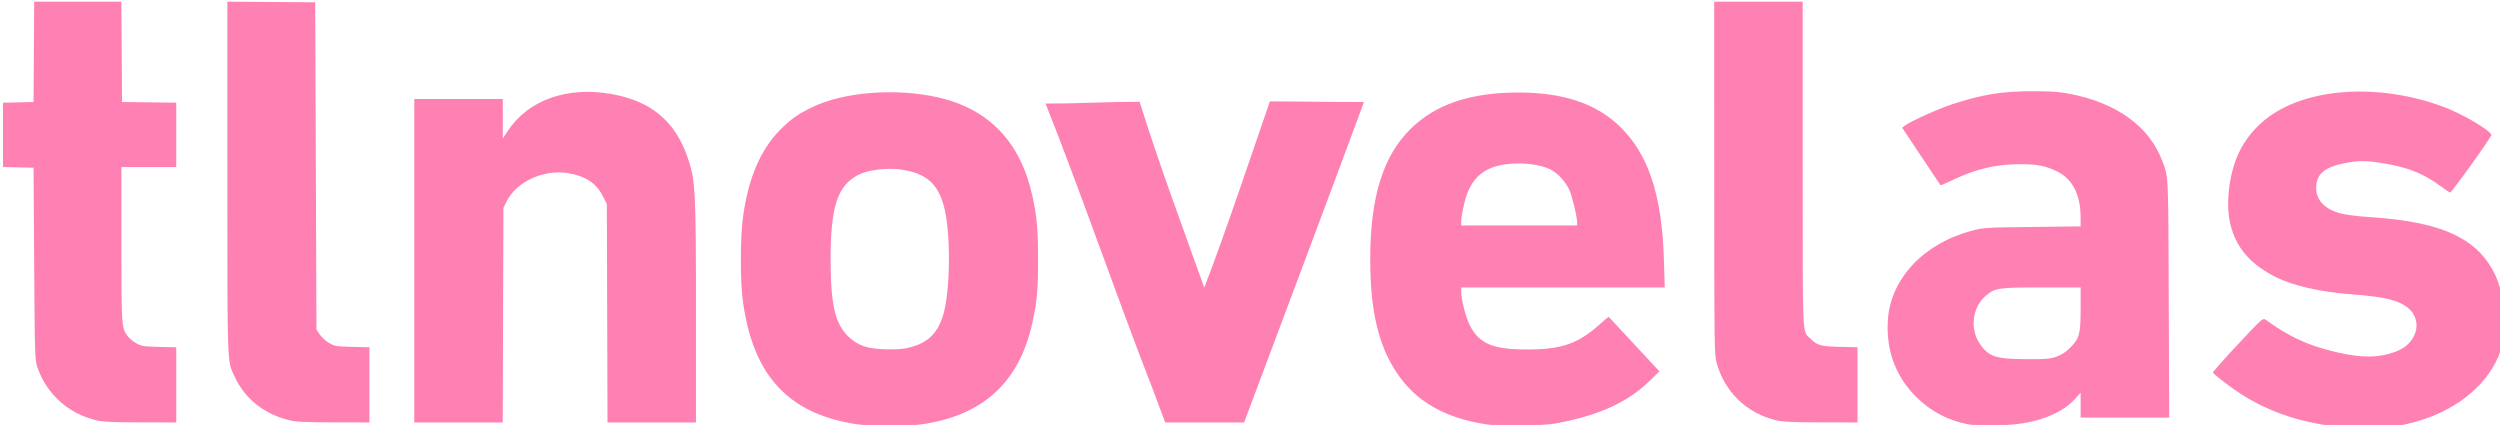 <svg width="211.67mm" height="35.977mm" clip-rule="evenodd" fill-rule="evenodd" image-rendering="optimizeQuality" shape-rendering="geometricPrecision" text-rendering="geometricPrecision" version="1.1" viewBox="0 0 21167 3597.7" xml:space="preserve" xmlns="http://www.w3.org/2000/svg" xmlns:xlink="http://www.w3.org/1999/xlink">
 <defs>
  <style type="text/css">
   
    .fil72 {fill:#6E6D72}
    .fil30 {fill:#A52B99}
    .fil31 {fill:#A62B99}
    .fil32 {fill:#A62B9A}
    .fil33 {fill:#A72B9A}
    .fil34 {fill:#A72B9B}
    .fil35 {fill:#A82B9B}
    .fil36 {fill:#A82B9C}
    .fil38 {fill:#A92A9C}
    .fil39 {fill:#A92A9D}
    .fil37 {fill:#A92B9C}
    .fil40 {fill:#AA2A9D}
    .fil41 {fill:#AA2A9E}
    .fil42 {fill:#AB2A9E}
    .fil43 {fill:#AB2A9F}
    .fil44 {fill:#AC2A9F}
    .fil45 {fill:#AD2AA0}
    .fil46 {fill:#AE2AA0}
    .fil47 {fill:#AE2AA1}
    .fil48 {fill:#AF2AA1}
    .fil49 {fill:#AF2AA2}
    .fil51 {fill:#B029A3}
    .fil50 {fill:#B02AA2}
    .fil52 {fill:#B129A3}
    .fil53 {fill:#B129A4}
    .fil54 {fill:#B229A4}
    .fil55 {fill:#B229A5}
    .fil56 {fill:#B329A5}
    .fil57 {fill:#B429A6}
    .fil58 {fill:#B529A6}
    .fil59 {fill:#B529A7}
    .fil60 {fill:#B629A7}
    .fil61 {fill:#B629A8}
    .fil64 {fill:#B728A9}
    .fil62 {fill:#B729A8}
    .fil63 {fill:#B729A9}
    .fil65 {fill:#B828A9}
    .fil66 {fill:#B828AA}
    .fil67 {fill:#B928AA}
    .fil68 {fill:#B928AB}
    .fil69 {fill:#BA28AB}
    .fil70 {fill:#BA28AC}
    .fil71 {fill:#BB28AC}
    .fil2 {fill:#C31E24}
    .fil29 {fill:#C41E24}
    .fil28 {fill:#C51E24}
    .fil27 {fill:#C61E24}
    .fil26 {fill:#C71E24}
    .fil25 {fill:#C81E24}
    .fil23 {fill:#C91D24}
    .fil24 {fill:#C91E24}
    .fil22 {fill:#CA1D24}
    .fil21 {fill:#CB1D24}
    .fil20 {fill:#CC1D24}
    .fil19 {fill:#CD1D24}
    .fil18 {fill:#CE1D24}
    .fil17 {fill:#CF1D24}
    .fil16 {fill:#D01D24}
    .fil15 {fill:#D11D24}
    .fil14 {fill:#D21D24}
    .fil13 {fill:#D31D24}
    .fil12 {fill:#D41D24}
    .fil11 {fill:#D51D24}
    .fil9 {fill:#D61C24}
    .fil10 {fill:#D61D24}
    .fil8 {fill:#D71C24}
    .fil7 {fill:#D81C24}
    .fil6 {fill:#D91C24}
    .fil5 {fill:#DA1C24}
    .fil4 {fill:#DB1C24}
    .fil3 {fill:#DC1C24}
    .fil0 {fill:url(#b)}
    .fil1 {fill:url(#a)}
   
  </style>
     
     
  <linearGradient id="b" x1="25686" x2="46087" y1="9972.2" y2="9972.2" gradientUnits="userSpaceOnUse">
   <stop stop-color="#49B87E" offset="0"/>
   <stop stop-color="#2EB272" offset=".251"/>
   <stop stop-color="#47B87D" offset=".388"/>
   <stop stop-color="#12AB65" offset="1"/>
  </linearGradient>
  <radialGradient id="a" cx="28134" cy="19183" r="4874" gradientTransform="matrix(1.55,0,0,1.55,-15474,-10551)" gradientUnits="userSpaceOnUse">
   <stop stop-color="#1B1DE7" offset="0"/>
   <stop stop-color="#091EBA" offset="1"/>
  </radialGradient>
 </defs>
 
<g transform="matrix(.619 0 0 .604 -59033 -22917)" fill="#ff80b2"><path d="m127288 43915c-465.91-53.406-907.86-210.9-1273.7-453.9-147.51-97.981-367.37-271.42-376.81-297.25-3.06-8.37 149.25-184.54 338.46-391.5 334.83-366.22 345.01-375.56 380.6-349.32 331.72 244.62 581.33 362.16 964.98 454.38 352.74 84.794 577.83 83.299 814.93-5.412 317.06-118.62 387.05-481.02 125.01-647.2-138.38-87.76-321.44-126.31-760.3-160.12-329.48-25.385-669.52-96.67-886.44-185.83-114.47-47.049-149.17-65.157-264.6-138.07-382.32-241.5-549.27-620.56-495.39-1124.8 44.13-413.07 182.19-708.44 444.71-951.5 523.03-484.23 1551.3-578.88 2482.3-228.49 254.51 95.785 637.29 323.8 665.06 396.17 8.04 20.957-544.16 809.87-566.88 809.87-4.16 0-62.95-41.442-130.63-92.092-235.83-176.5-440.17-260.51-771.42-317.14-238.76-40.818-335.4-42.304-516.53-7.943-296.55 56.255-412.28 155.32-411.66 352.4 0.56 180.04 129.98 309.94 361.78 363.1 68.08 15.612 227.33 35.345 353.91 43.852 685.38 46.062 1100.7 160.02 1395.8 383.02 190.7 144.12 339.48 370.56 402.75 612.99 82.29 315.3 73.38 733.02-20.39 956.22-185.1 440.54-616.39 781.77-1174.3 929.09-193.7 51.149-220.69 53.898-578.22 58.906-206.27 2.889-432.6-1.345-502.96-9.41zm-20203-26.198c-937.48-146.08-1421.4-686.12-1556.9-1737.4-35.52-275.66-35-868.37 1.01-1150.7 71.22-558.3 243.87-970.37 525.39-1254 138.65-139.69 231-205.97 415.65-298.33 434.11-217.13 1145.6-275.79 1725.1-142.23 697.91 160.82 1134.1 627.3 1294.8 1384.6 62.23 293.25 77.22 465.63 77.31 888.8 0.17 427.05-13.74 583.72-78.18 886.44-176.98 831.39-670.74 1297.7-1507.1 1423.2-210.83 31.646-692.8 31.411-897.19-0.436zm737.71-1078.9c228.51-63.364 354.86-182.94 434.11-410.81 111.49-320.59 123.51-1189.5 21.7-1569.3-86.9-324.18-252.6-465.5-601.42-512.91-183.16-24.893-433.45 7.47-561.74 72.633-288.84 146.72-386.13 444.59-385.94 1181.6 0.17 635.12 59.52 904.28 239.13 1084.5 135.01 135.48 274.18 181.72 553.74 183.99 133.71 1.084 220.34-7.473 300.42-29.68zm7866.4 1079.3c-562.69-91.333-949.93-319.3-1209.4-711.94-255.94-387.33-369.13-877.24-369.13-1597.6 0-872.87 173.77-1449.1 552.07-1830.6 343.34-346.27 816.37-509.74 1476.5-510.24 611.41-0.46 1063.4 155.08 1386.7 477.2 392.52 391.08 576 962.73 602.26 1876.4l10.9 379.3h-2784l0.37 63.927c0.6 103.98 62.35 353.16 113.78 459.13 128.12 263.98 314.86 346.34 785.3 346.34 478.3 0 703.32-81.181 1006.8-363.23 59.29-55.104 109.8-97.562 112.24-94.351s159.27 176.38 348.52 384.81l344.09 378.97-132.49 132.44c-301.9 301.79-692.05 484.1-1274.5 595.59-195.85 37.483-773.64 45.753-969.98 13.883zm1251.3-2827.9c0-84.121-67.39-371.86-107.72-459.95-50.89-111.16-146.19-219.61-242.65-276.14-91.84-53.822-270.48-91.683-433.79-91.935-394.85-0.608-609.94 126.45-720.77 425.78-36.36 98.215-80.44 309-80.44 384.67v58.55h1585.4zm5341.4 2827.7c-272.54-56.519-496.58-177.38-695.06-374.97-288.07-286.78-424.26-662.37-395.44-1090.6 38.97-579.07 494.33-1072.1 1153-1248.5 157.1-42.058 181.73-43.598 822.52-51.393l660.57-8.037-0.26-130.2c-0.61-313.89-111.07-534.4-320.44-639.69-158.27-79.587-269.56-102.06-506.09-102.17-328.89-0.153-609.33 67.496-925.21 223.2-86.95 42.863-160.96 74.922-164.46 71.242-3.51-3.679-122.91-186.41-265.35-406.06l-258.99-399.37 39.89-30.696c81.58-62.774 455.7-235.3 653.59-301.4 406.09-135.66 678.6-180.15 1099.5-179.53 249.63 0.369 353.06 7.903 496.19 36.141 649.56 128.15 1092.1 457.38 1270.2 945.07 84.22 230.52 80.6 150.38 86.9 1927.3l5.91 1666.3h-1211.5v-348.88l-76.68 87.654c-145.9 166.79-401.29 289.62-707.48 340.27-224.74 37.174-615.5 44.468-761.4 14.212zm1216.8-947.78c69.21-25.439 124.58-62.676 185.5-124.74 127.44-129.85 143.3-190.66 143.3-549.48v-295.29h-533.95c-602.79 0-636.55 5.293-767.16 120.26-182.11 160.3-215.81 466.7-74.26 675.29 119.1 175.52 220.63 208.92 637.45 209.67 275.23 0.492 321.66-3.56 409.12-35.709zm-26819 890.71c-376.07-92.947-672.09-365.83-797.44-735.11-37.21-109.64-37.7-125.03-46.26-1457.5l-8.65-1346.7-417.65-9.573v-901.39l417.65-9.573 4.45-703.19 4.46-703.19h1192.5l4.45 703.19 4.45 703.19 741.54 9.189v902.82h-750.06v1079.8c0 1152.1 1.29 1171.9 84.3 1288.5 20.49 28.771 73.19 73.435 117.11 99.255 74.85 43.999 94.57 47.315 314.26 52.841l234.39 5.897v1053.6l-490.1-1.255c-404.2-1.034-511.01-6.424-609.43-30.747zm2642.3-0.244c-340.06-84.743-603.69-300.26-742.94-607.37-105.45-232.56-100.35-91.219-100.63-2791.3l-0.25-2467.8 1201.8 8.96 8.52 2294.1 8.53 2294.1 46.5 70.258c25.57 38.643 83.1 91.779 127.85 118.08 76.63 45.048 94.95 48.164 315.75 53.718l234.39 5.897v1053.6l-490.1-1.255c-406.16-1.04-510.53-6.347-609.43-30.99zm1713.2-2235v-2267.2h1210.3l0.17 277.01 0.17 277.01 65.48-102.28c278.79-435.53 812.87-631.93 1418.7-521.71 543.5 98.892 871.47 378.1 1043.3 888.22 107.66 319.57 114.5 449.64 114.5 2177.1v1539.1h-1209.6l-4.61-1530.3-4.62-1530.3-56.17-114.09c-89.2-181.18-241.7-282.72-483.33-321.86-324.67-52.585-696.15 122.81-827.77 390.83l-47.65 96.999-4.7 1504.4-4.71 1504.4h-1209.4zm10095 1785.6c-502.35-1322.8-983.39-2760.1-1460.4-3988.9 563.32 0 731.24-24.174 1287.2-24.174 259.59 860.66 610.32 1818.5 883.76 2605.9 299.84-799.92 620.39-1792.7 897.5-2611.6 462.36 0 706.28 8.054 1287.2 8.054-524.63 1452.7-1066.5 2924.5-1639.8 4492.3-359.72-0.07-719.43-0.136-1079.2-0.205l-176.25-481.48zm8525.5 448.92c-397.33-97.643-702.13-401.46-806.69-804.08-31.63-121.81-32.81-214.34-33.09-2593.9l-0.3-2467.6h1210.3v2277.5c0 2516.8-8.07 2331.6 106.6 2446.3 96.32 96.313 136.87 107.92 400.55 114.64l242.92 6.19v1053.7l-498.63-1.255c-416.85-1.048-518.8-6.214-621.7-31.5z" fill="#ff80b2" stroke-width="17.047" Googl="true"/></g></svg>
